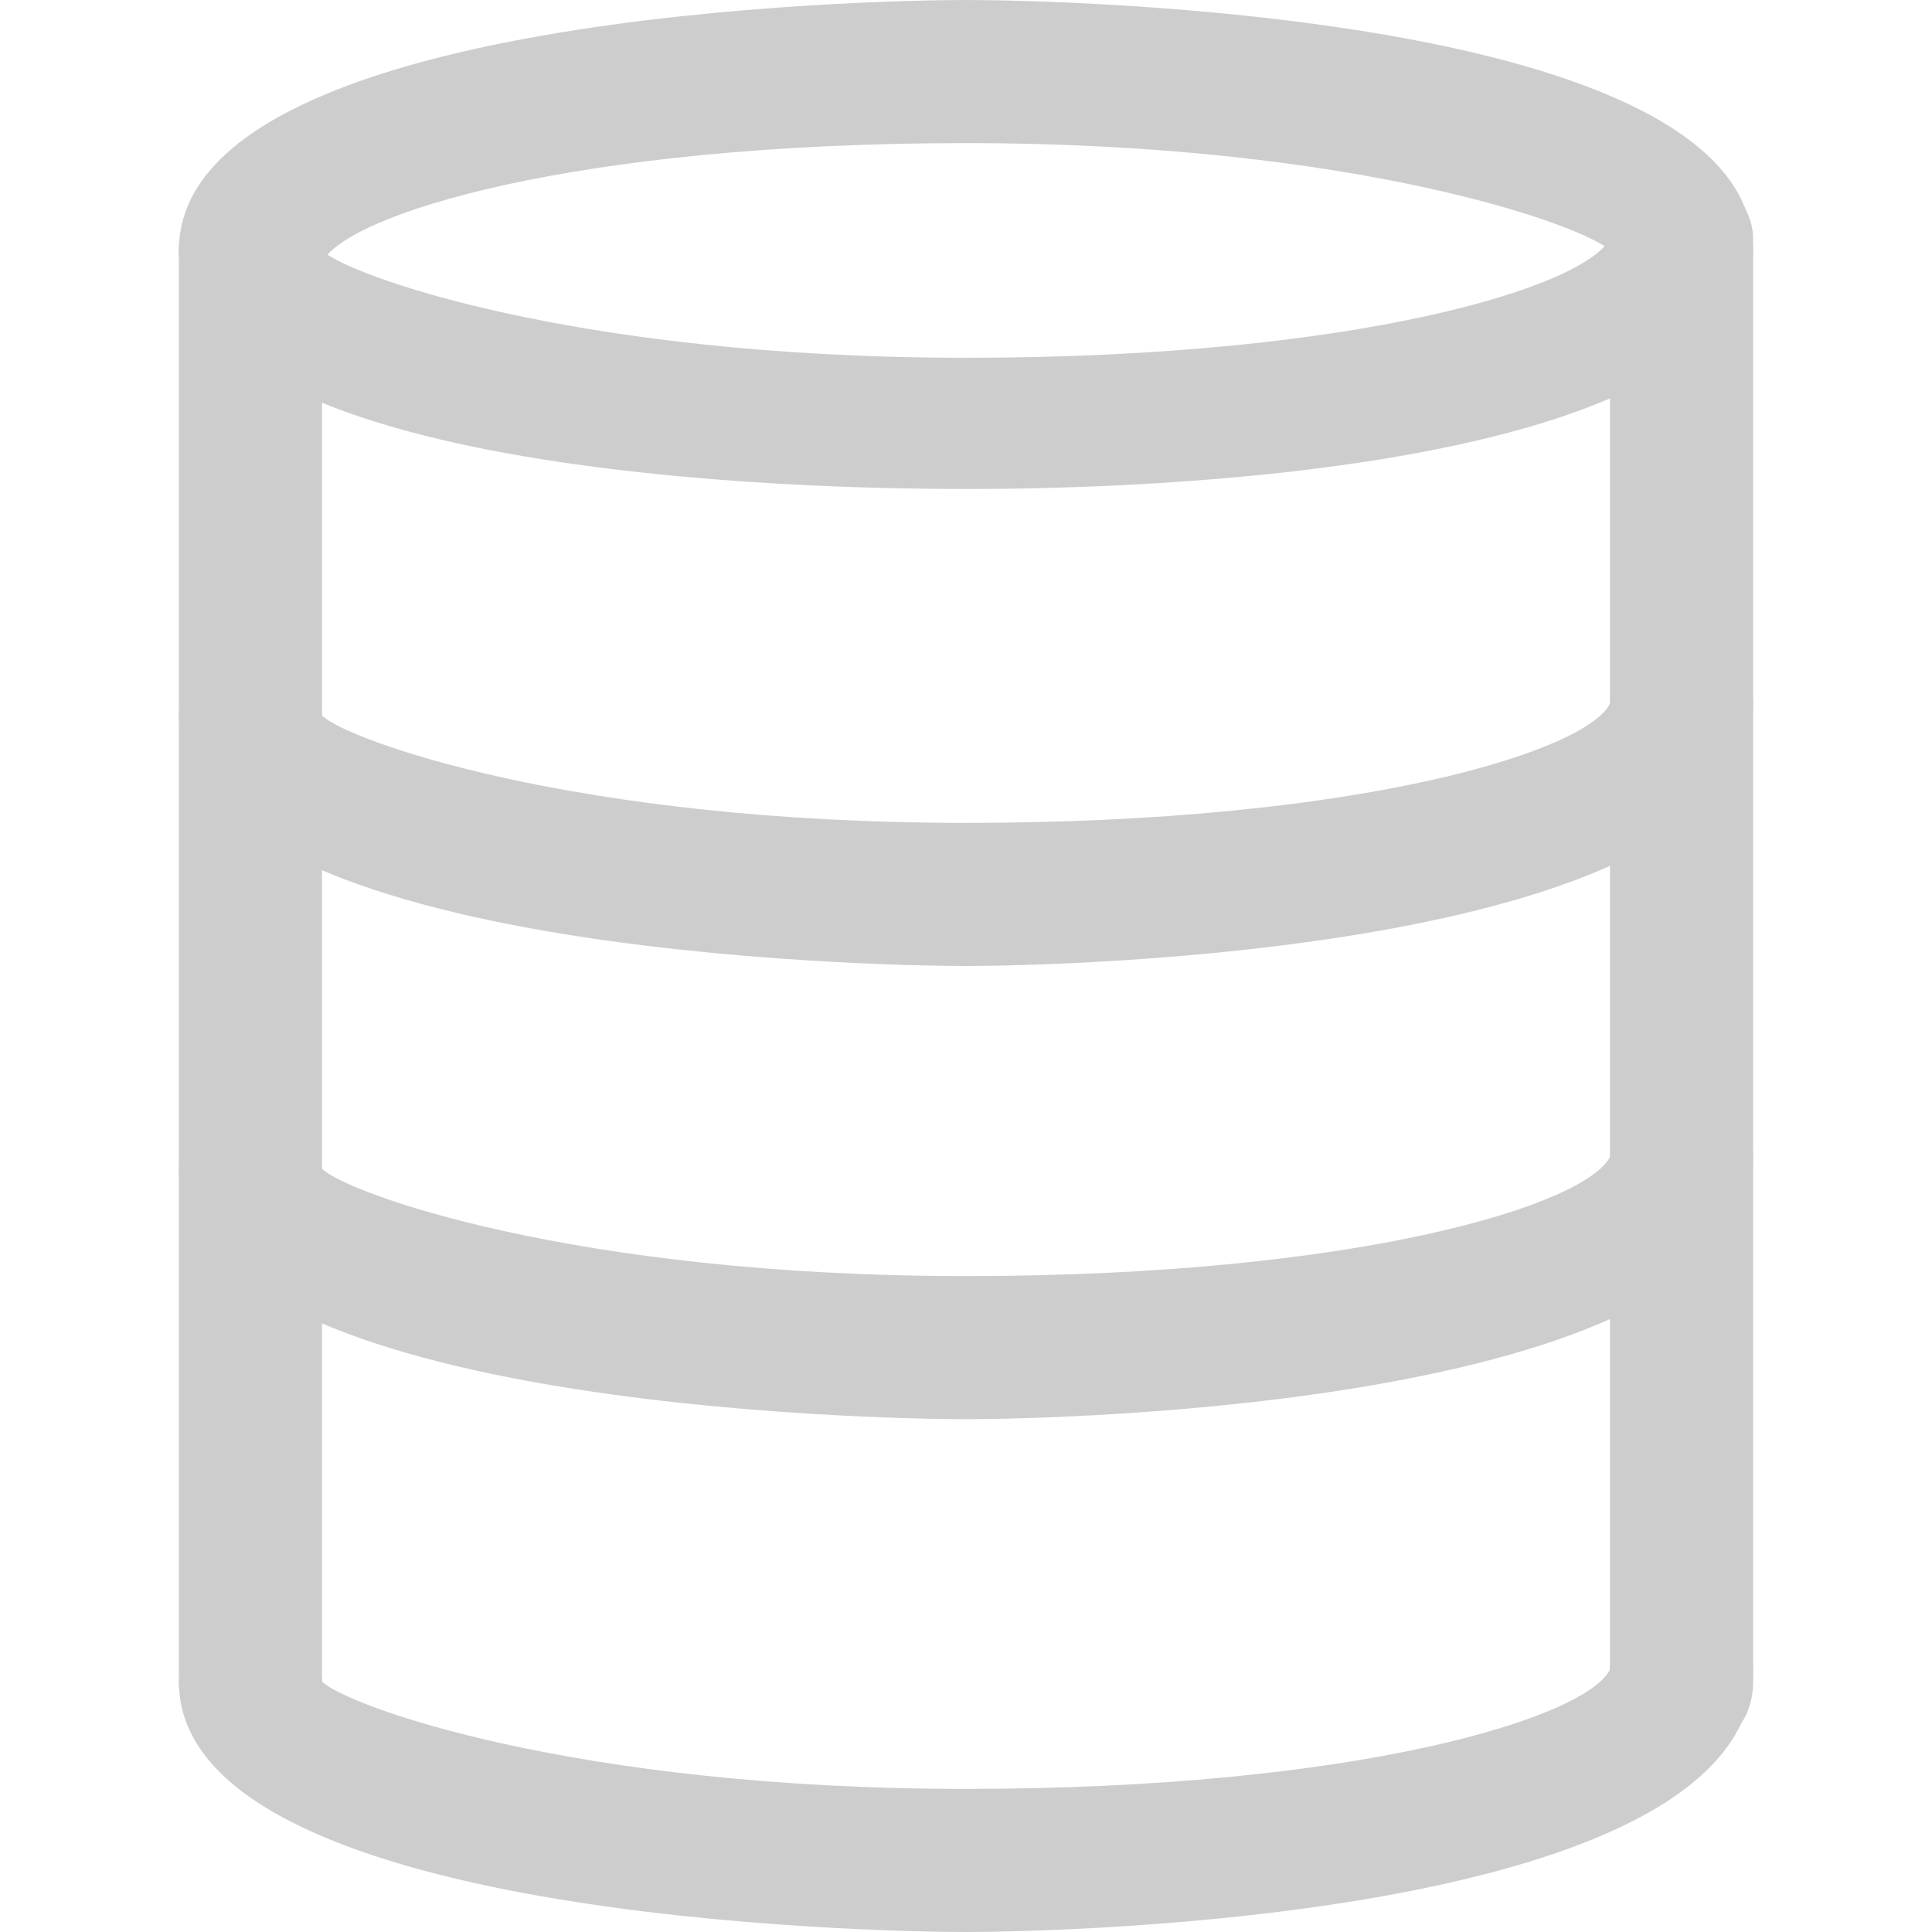 <?xml version="1.0" standalone="no"?><!DOCTYPE svg PUBLIC "-//W3C//DTD SVG 1.1//EN" "http://www.w3.org/Graphics/SVG/1.1/DTD/svg11.dtd"><svg t="1623048097671" class="icon" viewBox="0 0 1024 1024" version="1.1" xmlns="http://www.w3.org/2000/svg" p-id="4432" xmlns:xlink="http://www.w3.org/1999/xlink" width="48" height="48"><defs><style type="text/css"></style></defs><path d="M132.741 929.185c-18.963 0-37.926-18.963-37.926-37.926V132.741c0-18.963 18.963-37.926 37.926-37.926s37.926 12.642 37.926 37.926v758.519c0 25.284-18.963 37.926-37.926 37.926zM891.259 929.185c-18.963 0-37.926-18.963-37.926-37.926V132.741c0-18.963 18.963-37.926 37.926-37.926s37.926 18.963 37.926 37.926v758.519c0 25.284-18.963 37.926-37.926 37.926z" p-id="4433" fill="#cdcdcd"></path><path d="M132.741 170.667c-18.963 0-37.926-18.963-37.926-37.926C94.815 6.321 467.753 0 512 0c44.247 0 417.185 6.321 417.185 132.741 0 18.963-18.963 37.926-37.926 37.926s-37.926-18.963-37.926-37.926c-12.642-12.642-132.741-56.889-341.333-56.889s-328.691 37.926-341.333 63.21c0 18.963-18.963 31.605-37.926 31.605z" p-id="4434" fill="#cdcdcd"></path><path d="M512 259.16c-44.247 0-417.185 0-417.185-126.42 0-18.963 18.963-37.926 37.926-37.926s37.926 12.642 37.926 37.926c12.642 12.642 132.741 56.889 341.333 56.889s328.691-37.926 341.333-63.21c0-18.963 18.963-37.926 37.926-37.926s37.926 18.963 37.926 37.926C929.185 259.16 556.247 259.16 512 259.16zM512 512c-44.247 0-417.185-6.321-417.185-132.741 0-18.963 18.963-37.926 37.926-37.926s37.926 18.963 37.926 37.926c12.642 12.642 132.741 56.889 341.333 56.889s328.691-37.926 341.333-63.21c0-18.963 18.963-37.926 37.926-37.926s37.926 18.963 37.926 37.926C929.185 505.679 556.247 512 512 512zM512 752.198c-44.247 0-417.185-6.321-417.185-132.741 0-18.963 18.963-37.926 37.926-37.926s37.926 18.963 37.926 37.926c12.642 12.642 132.741 56.889 341.333 56.889 208.593 0 328.691-37.926 341.333-63.21 0-18.963 18.963-37.926 37.926-37.926s37.926 18.963 37.926 37.926c0 132.741-372.938 139.062-417.185 139.062zM512 1024c-44.247 0-417.185-6.321-417.185-132.741 0-18.963 18.963-37.926 37.926-37.926s37.926 18.963 37.926 37.926c12.642 12.642 132.741 56.889 341.333 56.889 208.593 0 328.691-37.926 341.333-63.21 0-18.963 18.963-37.926 37.926-37.926s37.926 18.963 37.926 37.926c0 132.741-372.938 139.062-417.185 139.062z" p-id="4435" fill="#cdcdcd"></path></svg>